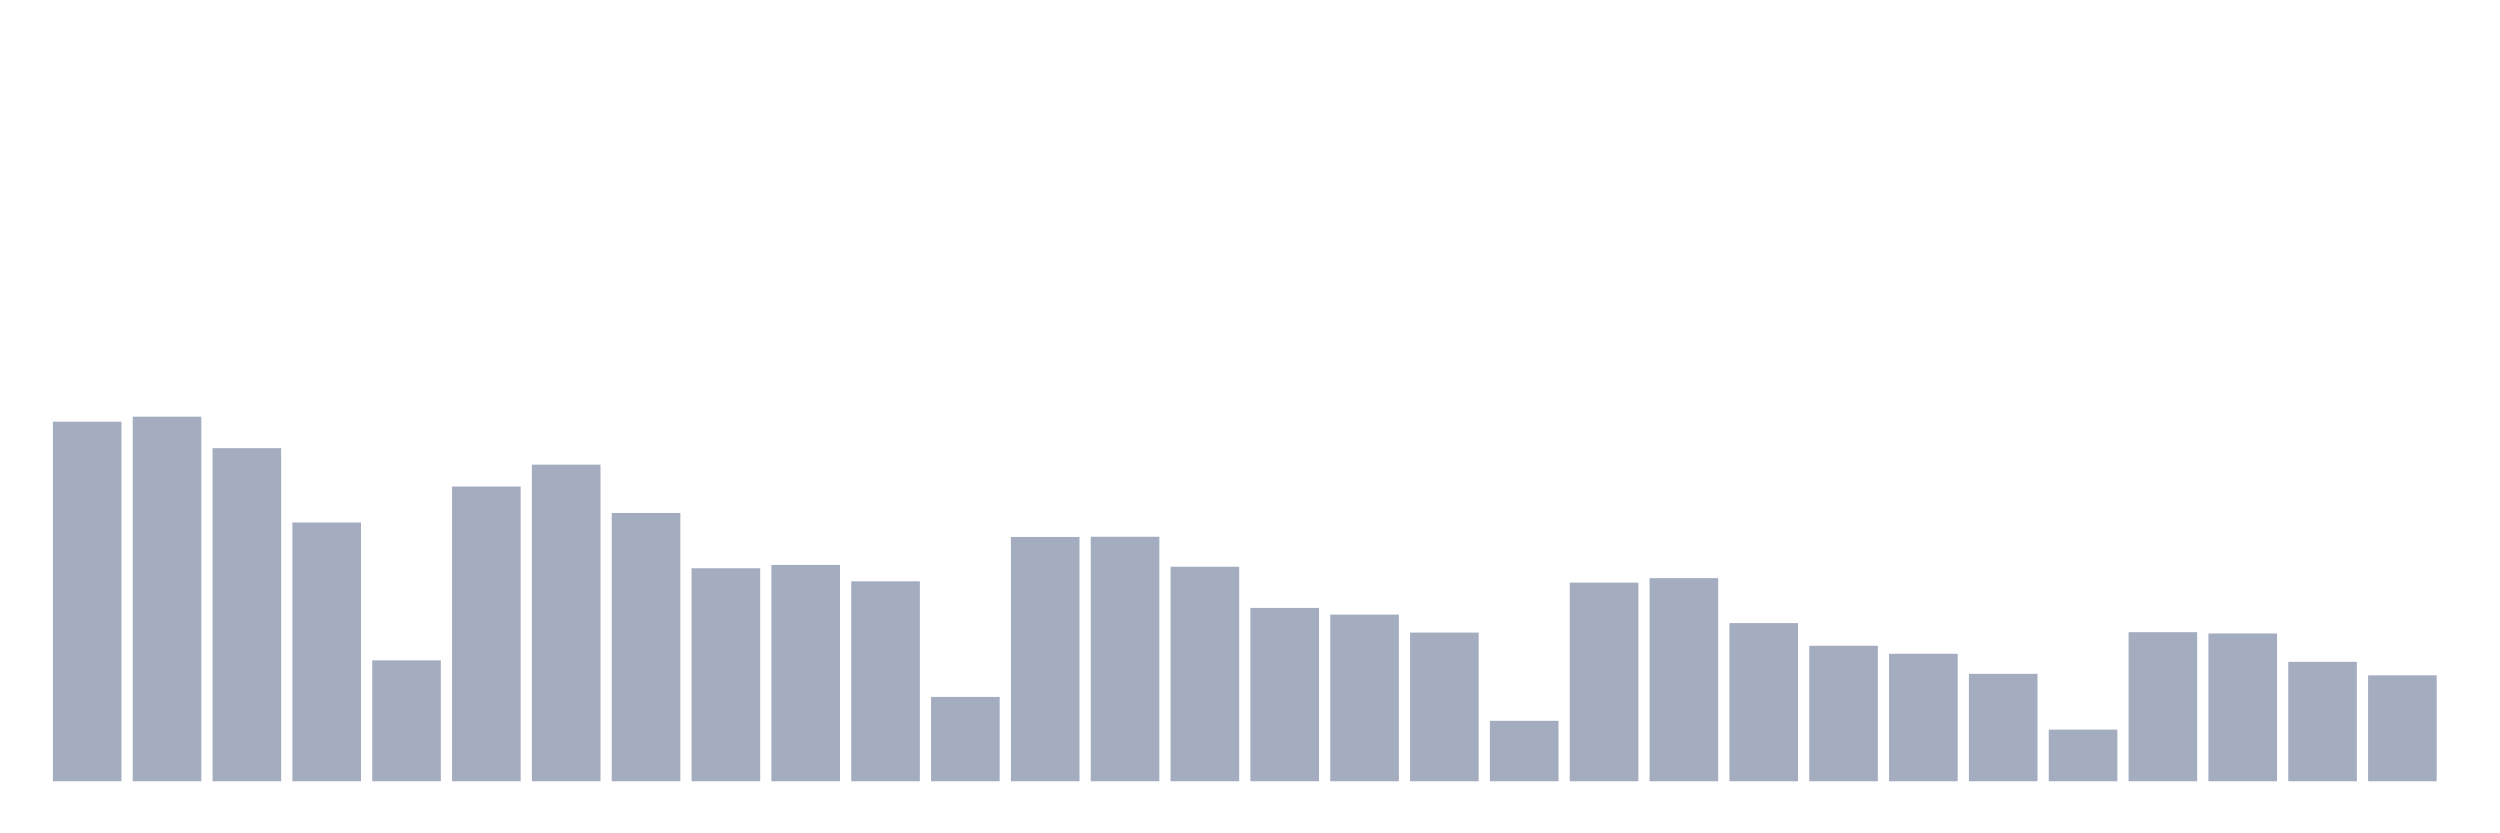 <svg xmlns="http://www.w3.org/2000/svg" viewBox="0 0 480 160"><g transform="translate(10,10)"><rect class="bar" x="0.153" width="13.175" y="70.959" height="69.041" fill="rgb(164,173,192)"></rect><rect class="bar" x="15.482" width="13.175" y="70" height="70" fill="rgb(164,173,192)"></rect><rect class="bar" x="30.81" width="13.175" y="76.043" height="63.957" fill="rgb(164,173,192)"></rect><rect class="bar" x="46.138" width="13.175" y="90.315" height="49.685" fill="rgb(164,173,192)"></rect><rect class="bar" x="61.466" width="13.175" y="116.788" height="23.212" fill="rgb(164,173,192)"></rect><rect class="bar" x="76.794" width="13.175" y="83.409" height="56.591" fill="rgb(164,173,192)"></rect><rect class="bar" x="92.123" width="13.175" y="79.208" height="60.792" fill="rgb(164,173,192)"></rect><rect class="bar" x="107.451" width="13.175" y="88.493" height="51.507" fill="rgb(164,173,192)"></rect><rect class="bar" x="122.779" width="13.175" y="99.101" height="40.899" fill="rgb(164,173,192)"></rect><rect class="bar" x="138.107" width="13.175" y="98.468" height="41.532" fill="rgb(164,173,192)"></rect><rect class="bar" x="153.436" width="13.175" y="101.614" height="38.386" fill="rgb(164,173,192)"></rect><rect class="bar" x="168.764" width="13.175" y="123.809" height="16.191" fill="rgb(164,173,192)"></rect><rect class="bar" x="184.092" width="13.175" y="93.097" height="46.903" fill="rgb(164,173,192)"></rect><rect class="bar" x="199.42" width="13.175" y="93.058" height="46.942" fill="rgb(164,173,192)"></rect><rect class="bar" x="214.748" width="13.175" y="98.813" height="41.187" fill="rgb(164,173,192)"></rect><rect class="bar" x="230.077" width="13.175" y="106.717" height="33.283" fill="rgb(164,173,192)"></rect><rect class="bar" x="245.405" width="13.175" y="108.002" height="31.998" fill="rgb(164,173,192)"></rect><rect class="bar" x="260.733" width="13.175" y="111.455" height="28.545" fill="rgb(164,173,192)"></rect><rect class="bar" x="276.061" width="13.175" y="128.394" height="11.606" fill="rgb(164,173,192)"></rect><rect class="bar" x="291.39" width="13.175" y="101.864" height="38.136" fill="rgb(164,173,192)"></rect><rect class="bar" x="306.718" width="13.175" y="101" height="39" fill="rgb(164,173,192)"></rect><rect class="bar" x="322.046" width="13.175" y="109.633" height="30.367" fill="rgb(164,173,192)"></rect><rect class="bar" x="337.374" width="13.175" y="113.987" height="26.013" fill="rgb(164,173,192)"></rect><rect class="bar" x="352.702" width="13.175" y="115.522" height="24.478" fill="rgb(164,173,192)"></rect><rect class="bar" x="368.031" width="13.175" y="119.378" height="20.622" fill="rgb(164,173,192)"></rect><rect class="bar" x="383.359" width="13.175" y="130.082" height="9.918" fill="rgb(164,173,192)"></rect><rect class="bar" x="398.687" width="13.175" y="111.378" height="28.622" fill="rgb(164,173,192)"></rect><rect class="bar" x="414.015" width="13.175" y="111.628" height="28.372" fill="rgb(164,173,192)"></rect><rect class="bar" x="429.344" width="13.175" y="117.076" height="22.924" fill="rgb(164,173,192)"></rect><rect class="bar" x="444.672" width="13.175" y="119.666" height="20.334" fill="rgb(164,173,192)"></rect></g></svg>